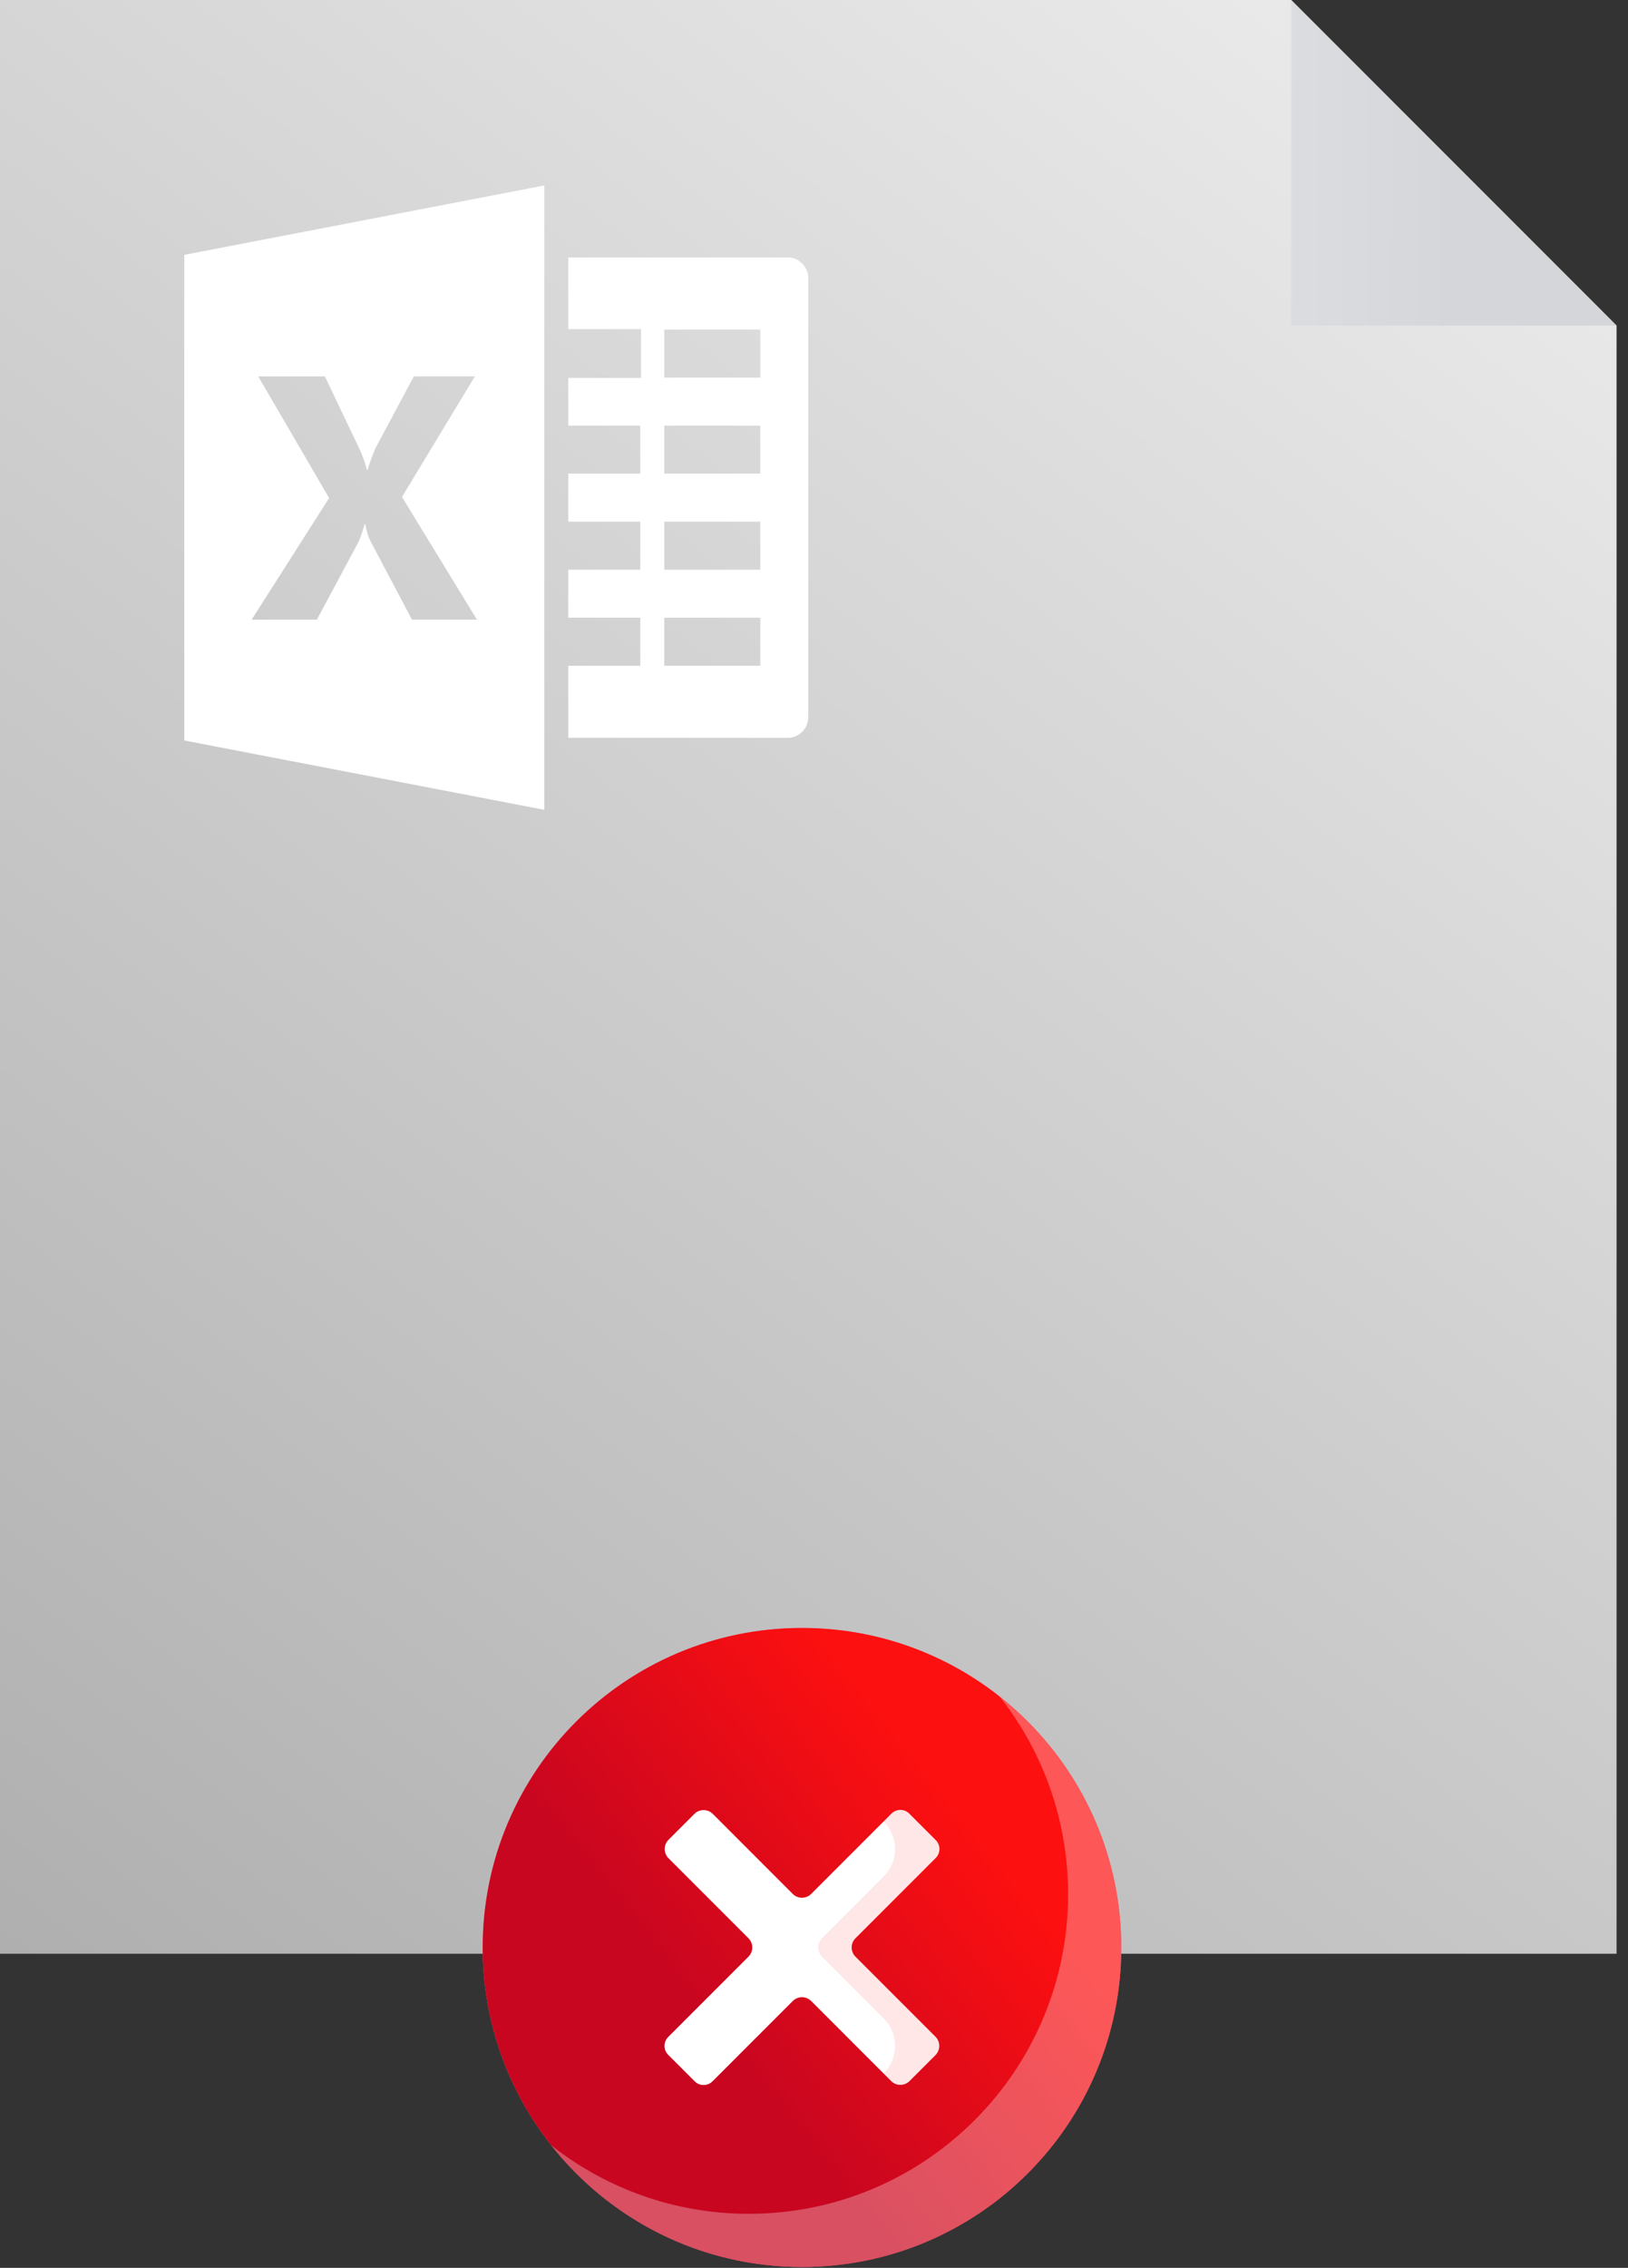 <svg width="130" height="181" viewBox="0 0 130 181" fill="none" xmlns="http://www.w3.org/2000/svg">
<rect x="0" y="0" width="130" height="181" fill="#333333" stroke="none"/>
<path d="M103.103 0H0V155.93H129.087V25.985L103.103 0Z" fill="url(#paint1_linear)"/>
<path d="M103.103 25.985H129.087L103.103 -7.62939e-05V25.985Z" fill="url(#paint2_linear)"/>
<path d="M62.938 20.553H45.379V26.272H51.188V30.165H45.379V33.969H51.128V37.802H45.379V41.635H51.128V45.468H45.379V49.301H51.128V53.134H45.379V58.883H62.938C63.821 58.883 64.544 58.134 64.544 57.216V22.221C64.544 21.303 63.821 20.553 62.938 20.553ZM60.711 53.134H53.045V49.301H60.711V53.134ZM60.711 45.468H53.045V41.635H60.711V45.468ZM60.711 37.802H53.045V33.969H60.711V37.802ZM60.711 30.136H53.045V26.303H60.711V30.136Z" fill="white"/>
<path d="M14.715 20.34V59.098L43.462 64.632V14.803L14.715 20.34ZM32.898 49.454L29.554 43.131C29.428 42.896 29.297 42.462 29.161 41.832H29.11C29.046 42.129 28.897 42.581 28.661 43.187L25.305 49.454H20.094L26.281 39.749L20.621 30.042H25.942L28.717 35.862C28.933 36.322 29.127 36.868 29.299 37.499H29.353C29.462 37.119 29.665 36.556 29.962 35.806L33.048 30.04H37.92L32.099 39.664L38.083 49.452L32.898 49.454Z" fill="white"/>
<g clip-path="url(#clip0)">
<path d="M89.535 155.43C89.535 141.347 78.121 129.93 64.039 129.93C49.959 129.93 38.544 141.347 38.544 155.43C38.544 169.514 49.959 180.93 64.039 180.93C78.121 180.93 89.535 169.514 89.535 155.43Z" fill="#F36986"/>
<path d="M89.535 155.43C89.535 141.347 78.121 129.93 64.039 129.93C49.959 129.93 38.544 141.347 38.544 155.43C38.544 169.514 49.959 180.93 64.039 180.93C78.121 180.93 89.535 169.514 89.535 155.43Z" fill="url(#paint3_linear)"/>
<path opacity="0.3" d="M79.822 135.402C83.247 139.744 85.292 145.226 85.292 151.187C85.292 165.27 73.878 176.687 59.797 176.687C53.837 176.687 48.356 174.641 44.015 171.215C48.684 177.132 55.918 180.93 64.039 180.93C78.121 180.93 89.535 169.514 89.535 155.43C89.535 147.307 85.737 140.072 79.822 135.402Z" fill="white"/>
<path d="M68.312 154.694L74.723 148.283C75.114 147.891 75.114 147.256 74.723 146.864L72.604 144.745C72.213 144.353 71.577 144.353 71.186 144.745L64.775 151.157C64.369 151.563 63.71 151.563 63.304 151.157L56.919 144.771C56.513 144.365 55.855 144.365 55.449 144.771L53.382 146.838C52.976 147.244 52.976 147.903 53.382 148.309L59.767 154.694C60.173 155.101 60.173 155.76 59.767 156.166L53.356 162.578C52.965 162.969 52.965 163.605 53.356 163.997L55.474 166.115C55.866 166.507 56.501 166.507 56.893 166.115L63.304 159.704C63.71 159.297 64.369 159.297 64.775 159.704L71.159 166.09C71.566 166.496 72.224 166.496 72.63 166.09L74.697 164.023C75.103 163.616 75.103 162.958 74.697 162.552L68.312 156.166C67.906 155.76 67.906 155.101 68.312 154.694V154.694Z" fill="white"/>
<path opacity="0.1" d="M68.312 156.166C67.906 155.76 67.906 155.101 68.312 154.694L74.723 148.283C75.114 147.891 75.114 147.256 74.723 146.864L72.604 144.745C72.213 144.353 71.577 144.353 71.186 144.745L70.56 145.371C71.776 146.588 71.776 148.56 70.56 149.776L65.642 154.694C65.236 155.101 65.236 155.76 65.642 156.166L70.56 161.085C71.776 162.301 71.776 164.273 70.56 165.49L71.159 166.09C71.566 166.496 72.224 166.496 72.63 166.09L74.697 164.023C75.103 163.616 75.103 162.958 74.697 162.552L68.312 156.166Z" fill="#FD0F10"/>
</g>
<defs>
<linearGradient id="paint0_linear" x1="0" y1="0" x2="136.045" y2="9.376" gradientUnits="userSpaceOnUse">
<stop stop-color="#45D53A"/>
<stop offset="1" stop-color="#24BD18"/>
</linearGradient>
<linearGradient id="paint1_linear" x1="113.544" y1="9.93" x2="-8.65075e-06" y2="155.93" gradientUnits="userSpaceOnUse">
<stop stop-color="#E9E9E9"/>
<stop offset="1" stop-color="#AFAFAF"/>
</linearGradient>
<linearGradient id="paint2_linear" x1="76.544" y1="51.93" x2="115.985" y2="52.042" gradientUnits="userSpaceOnUse">
<stop stop-color="#E9EAEE"/>
<stop offset="1" stop-color="#D5D6D9"/>
</linearGradient>
<linearGradient id="paint3_linear" x1="73.706" y1="140.296" x2="52.665" y2="157.104" gradientUnits="userSpaceOnUse">
<stop stop-color="#FD1010"/>
<stop offset="1" stop-color="#C80620"/>
</linearGradient>
<clipPath id="clip0">
<rect width="51" height="51" fill="white" transform="translate(38.544 129.93)"/>
</clipPath>
</defs>
</svg>
